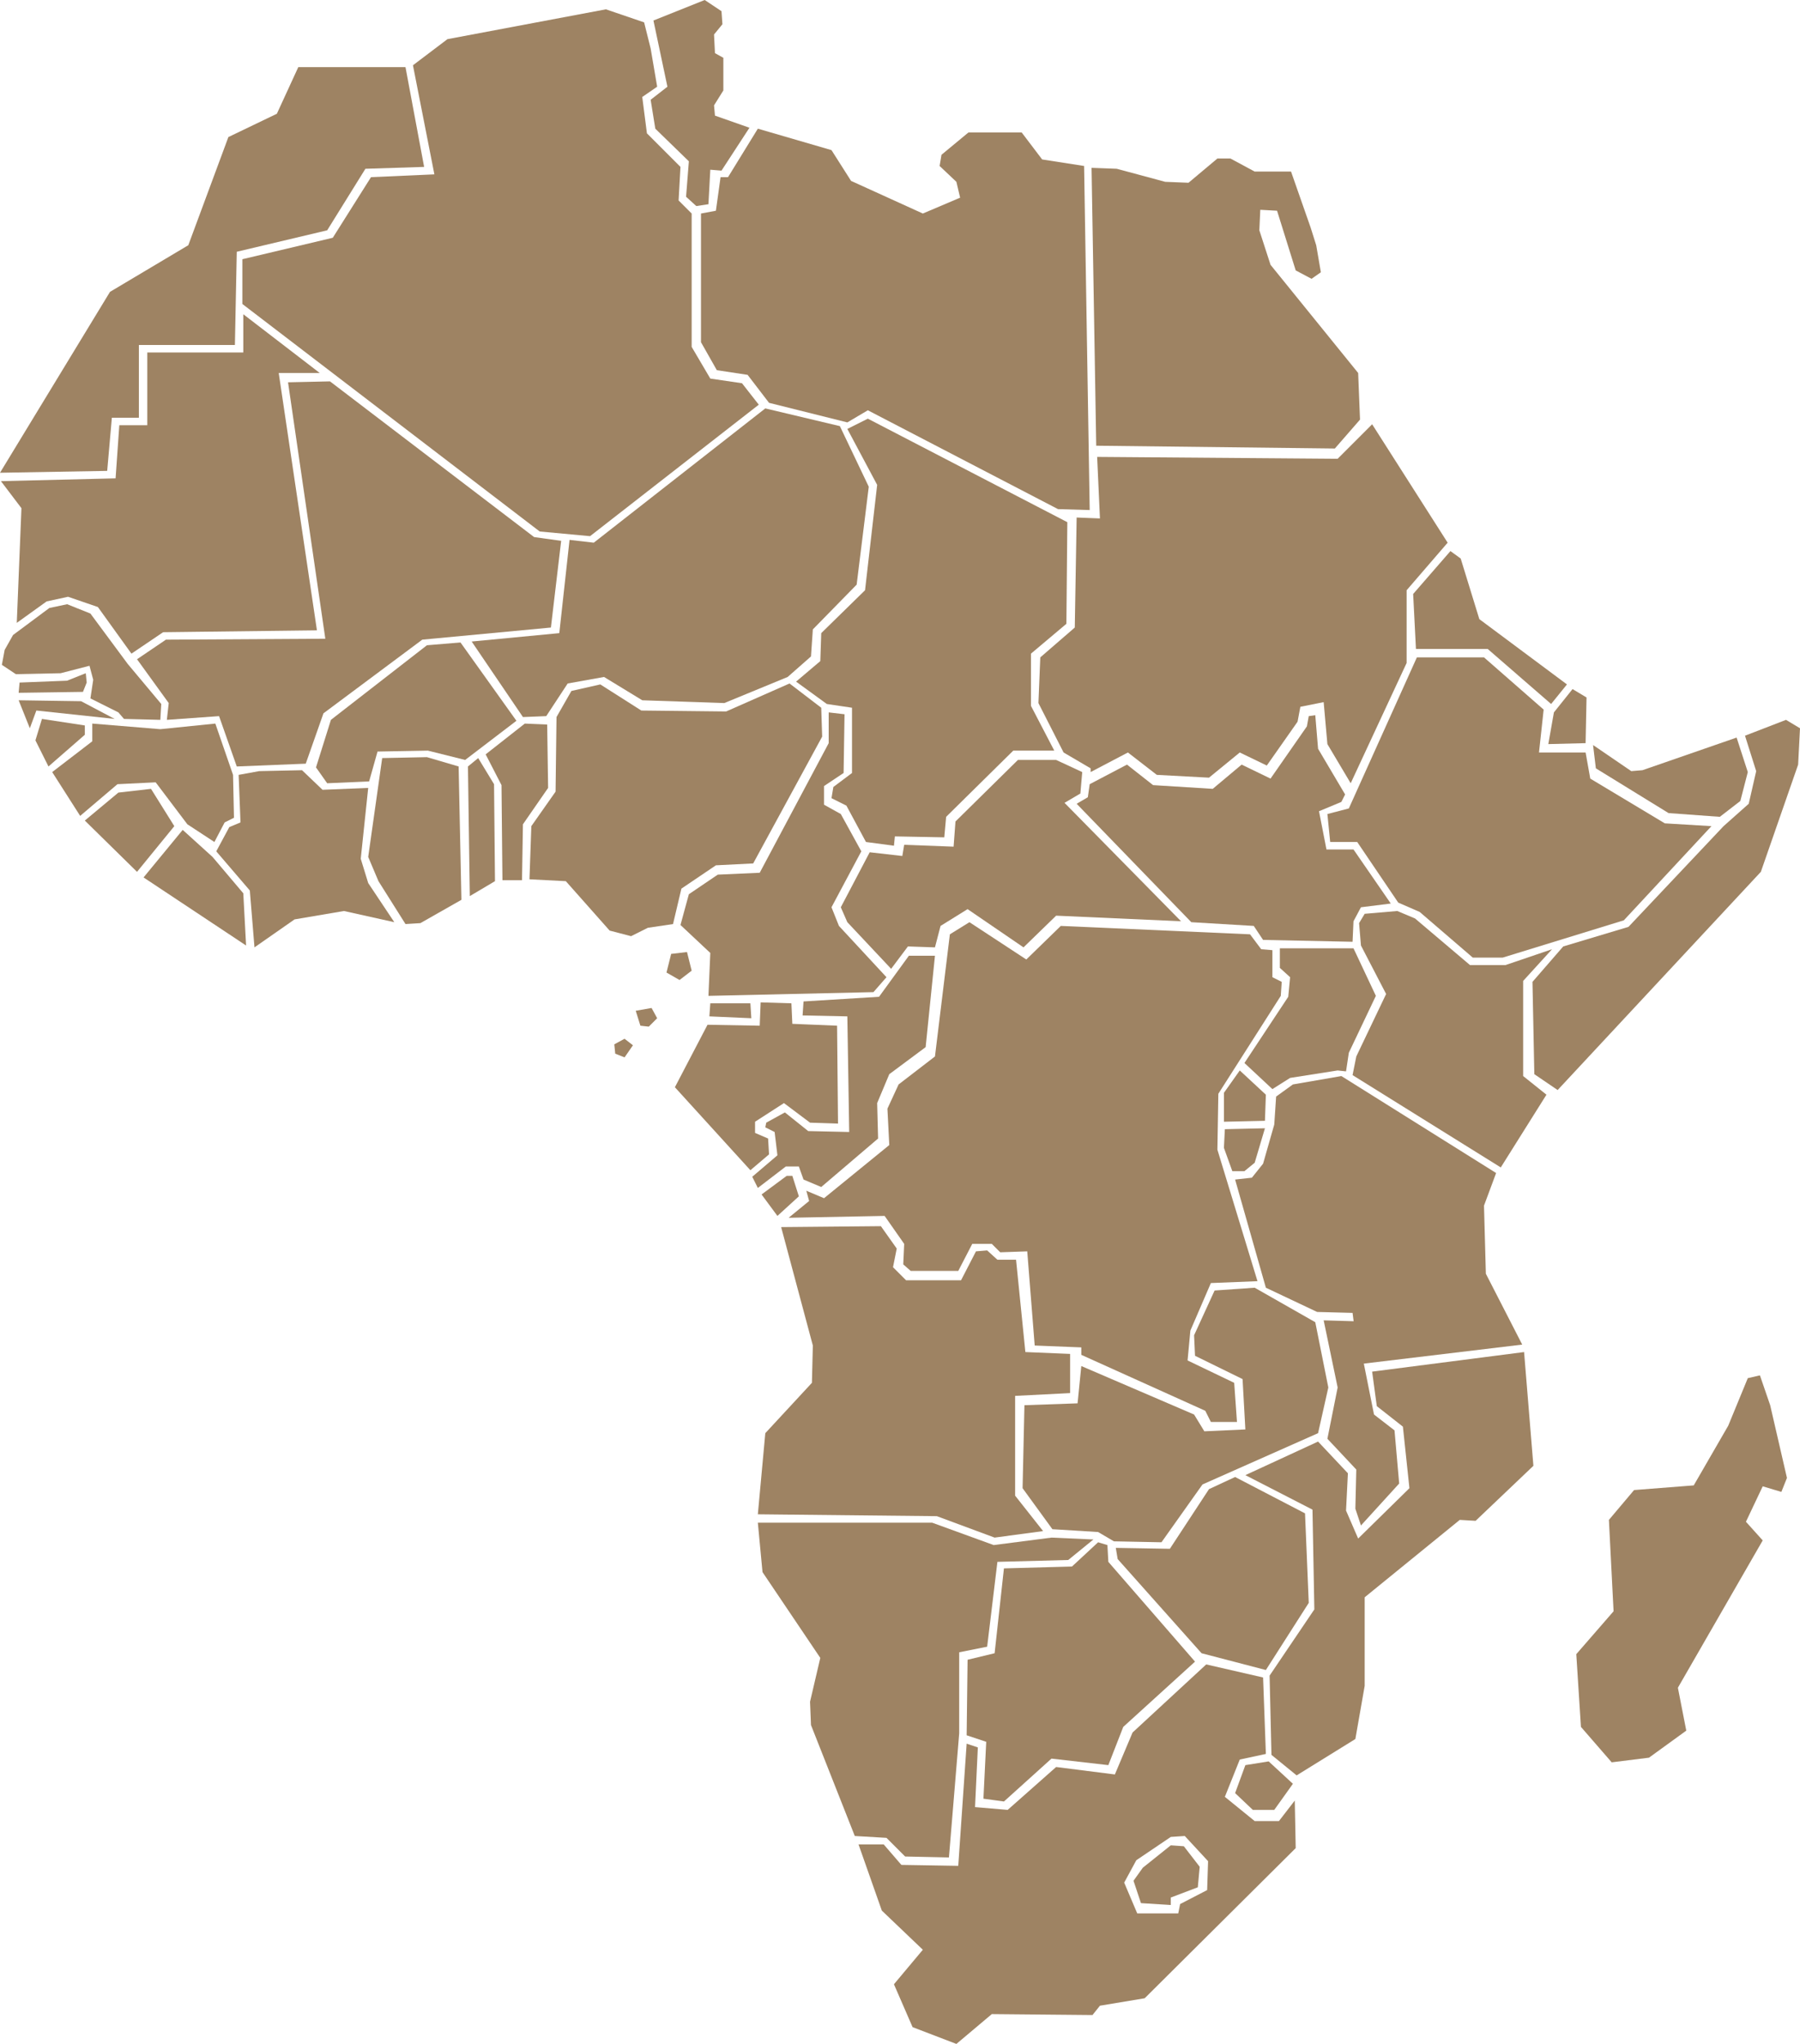 <svg xmlns="http://www.w3.org/2000/svg" viewBox="0 0 193.1 219.2"><defs><style>.cls-1{fill:#9e8363;}</style></defs><title>資產 4</title><g id="圖層_2" data-name="圖層 2"><g id="svg2"><path id="algeria" class="cls-1" d="M69.1,2.4,65,1,48,4.2,44.3,7l2.3,11.7-6.8.3-4.1,6.5L26,27.8v4.8L57.9,57l5.4.5L81.4,43.4l-1.8-2.3-3.4-.5-2-3.4V22.9l-1.4-1.4.2-3.6-3.6-3.6-.5-3.9,1.6-1.1-.7-4.1-.7-2.8Z"/><path id="morocco" class="cls-1" d="M43.5,7.2H32l-2.3,5-5.2,2.5L20.2,26.3l-8.4,5L0,50.7l11.5-.2.5-5.7h2.9V37H25.2l.2-10,9.7-2.3,4.1-6.6,6.3-.2-2-10.7Z"/><path id="mauretania" class="cls-1" d="M.1,51.6l2.2,2.9L1.8,66.8,5,64.5,7.3,64l3.2,1.1,3.6,5,3.4-2.3L34,67.6,29.9,40h4.4l-8.2-6.3v4.1H15.8v7.8h-3l-.4,5.7L.1,51.6Z"/><path id="senegal" class="cls-1" d="M5.3,65.2,1.4,68.1.5,69.7.2,71.3l1.5,1,4.8-.1,3.1-.8.4,1.5-.3,2,3,1.5.6.7,3.9.1.1-1.7-3.6-4.3-4-5.4-2.5-1-1.9.4Z"/><path id="gambia" class="cls-1" d="M2.1,73.2,2,74.3l6.9-.1.4-1-.1-1-2,.8-5.1.2Z"/><path id="casamance" class="cls-1" d="M2,75.1l1.2,3,.7-1.9,8.4.9L8.7,75.2,2,75.1Z"/><path id="bissau" class="cls-1" d="M3.8,79.4l1.4,2.8,3.9-3.4v-1l-4.6-.7-.7,2.3Z"/><path id="guinee" class="cls-1" d="M5.6,82.8l3,4.7,4-3.4,4.1-.2,3.4,4.5L23,90.3l1.1-2.1,1-.5L25,83.1l-1.9-5.5-5.9.6-7.3-.6v1.9L5.6,82.8Z"/><path id="sierra_leone" data-name="sierra leone" class="cls-1" d="M9.1,88l5.6,5.5,4-4.9-2.5-4-3.5.4L9.1,88Z"/><path id="liberia" class="cls-1" d="M15.4,94.1l11,7.3-.3-5.6-3.3-3.9L19.6,89l-4.2,5.1Z"/><path id="ivoire" class="cls-1" d="M27.3,101.6l4.3-3,5.3-.9,5.4,1.2-2.8-4.2-.8-2.6.8-7.6-4.9.2-2.2-2.1-4.6.1-2.2.4.2,5.1-1.2.5-1.4,2.6,3.6,4.2.5,6.1Z"/><path id="mali" class="cls-1" d="M14.7,70.7l3.1-2.1,17.1-.1L30.9,41l4.5-.1L57.3,57.6l2.9.4-1.1,9.3L45.3,68.6,34.7,76.5l-1.9,5.4-7.4.3-1.9-5.4-5.6.4.2-1.8-3.4-4.7Z"/><path id="burkina" class="cls-1" d="M45.8,69.2l3.6-.3,6,8.4-5.5,4.2-4-1-5.4.1-.9,3.2-4.5.2-1.2-1.7,1.6-5.1,10.3-8Z"/><path id="niger" class="cls-1" d="M56.1,76.9l2.5-.1,2.3-3.5,3.9-.7,4.1,2.5,8.8.3,6.8-2.8L87,70.4l.2-2.9,4.7-4.8,1.3-10.5-3.1-6.5-8-1.9L63.7,58.2l-2.6-.3L60,67.9l-9.4.9,5.5,8.1Z"/><path id="ghana" class="cls-1" d="M39.5,91.9l1.1,2.6,2.9,4.6,1.6-.1,4.4-2.5-.3-14.3-3.4-1-4.8.1L39.5,91.9Z"/><path id="togo" class="cls-1" d="M50.4,96.1l2.7-1.6L53,84.1l-1.7-2.8-1.1.9.2,13.9Z"/><path id="benin" class="cls-1" d="M53.9,94.4H56l.1-6,2.7-3.9-.1-6.8-2.4-.1-4.2,3.3,1.7,3.3.1,10.2Z"/><path id="nigeria" class="cls-1" d="M56.8,94.3l3.9.2,4.7,5.3,2.3.6,1.8-.9,2.7-.4.9-3.8,3.7-2.5,4-.2L88.2,79l-.1-3.1-3.4-2.6-6.8,3-9.1-.1-4.4-2.8-3.1.7-1.6,2.8-.1,8L57,88.6l-.2,5.7Z"/><path id="tunisia" class="cls-1" d="M70.1,2.2,75.6,0l1.8,1.2.1,1.4-.9,1.1.1,2,.9.5V9.7l-1,1.6.1,1.1,3.7,1.3-3,4.6-1.2-.1L76,21.9l-1.3.2-1.1-1,.3-3.8-3.6-3.5-.5-3.1,1.8-1.4L70.1,2.2Z"/><path id="libya" class="cls-1" d="M75.2,22.9l1.6-.3.5-3.6h.8l3.2-5.2,7.9,2.3,2.1,3.3L99,22.9l4-1.7-.4-1.7-1.8-1.7.2-1.2,2.9-2.4h5.7l2.2,2.9,4.5.7.6,36.9-3.4-.1L93.1,44l-2.2,1.3-8.4-2.1-2.3-3-3.3-.5-1.7-3V22.9Z"/><path id="egypt" class="cls-1" d="M117.1,18l2.7.1,5.2,1.4,2.5.1,3.1-2.6H132l2.6,1.4h3.9l2.1,6,.6,1.9.5,2.9-1,.7L139,29l-2-6.4-1.8-.1-.1,2.2,1.2,3.7L145.7,40l.2,5-2.7,3.1-25.6-.3L117.1,18Z"/><path id="chad" class="cls-1" d="M88,70.9l.1-3,4.7-4.6L94.1,52l-3.2-6,2.2-1.1L114.5,56l-.1,10.9-3.8,3.2v5.6l2.5,4.8h-4.4l-7.2,7.1-.2,2.2L96,89.7l-.1,1-3-.4-2.1-3.9-1.6-.8.2-1.2,2-1.5v-7l-2.7-.4-3.3-2.4L88,70.9Z"/><path id="south_sudan" data-name="south sudan" class="cls-1" d="M144.3,85.2l-2.9-4.9-.3-3.6-.7.1-.2,1.1-3.9,5.6L133.2,82l-3.1,2.6-6.4-.4L120.9,82l-4,2.1-.2,1.4-1.2.7,12.3,12.7,6.7.4,1,1.5,9.6.2.1-2.2.8-1.5,3.2-.4-4-5.8h-2.9l-.8-4.1,2.4-1Z"/><path id="sudan" class="cls-1" d="M147.2,45.5l-3.7,3.7L117.7,49l.3,6.6-2.5-.1-.2,11.8-3.7,3.2-.2,4.9,2.7,5.3,2.9,1.7v.4l4-2.1,3.1,2.4,5.6.3,3.3-2.7,2.9,1.4,3.3-4.7.3-1.6,2.5-.5.4,4.5,2.5,4.2,6-12.9V63.3l4.4-5.1Z"/><path id="cameroon" class="cls-1" d="M73,99.2l3.2,3-.2,4.6,17.7-.4,1.4-1.6L90,99.3l-.8-2,3.2-6-2.2-4-1.8-1v-2l2.1-1.4.1-6.3-1.7-.2v3.3L81.5,93.6l-4.5.2-3.1,2.1L73,99.2Z"/><path id="eritrea" class="cls-1" d="M151.9,69.6l-.3-5.9,4-4.6,1.1.8,2,6.5,9.4,7-1.7,2.1-6.8-5.9Z"/><path id="djibouti" class="cls-1" d="M166.7,76.4l-.6,3.4,4-.1.1-4.9-1.5-.9-2,2.5Z"/><path id="ethiopia" class="cls-1" d="M144.7,86.7,152,70.5h7.2l6.4,5.6-.5,4.6h5l.5,2.8,8,4.8,5,.3-9.4,10.1-13,4H158l-5.7-4.9-2.3-1-4.4-6.5h-2.9l-.3-3,2.3-.6Z"/><path id="somaliland" class="cls-1" d="M170.9,79.9l4.1,2.8,1.2-.1,10.1-3.5,1.2,3.7-.8,3.1-2.2,1.7-5.5-.4-7.8-4.8-.3-2.5Z"/><path id="somalia" class="cls-1" d="M187.2,78.9l4.4-1.7,1.5.9-.2,3.9-4,11.5-21.8,23.4-2.5-1.7-.2-9.9,3.3-3.8,7-2.1,10.2-10.8,2.7-2.4.8-3.5-1.2-3.8Z"/><path id="centrafrique" class="cls-1" d="M90.9,98.9l4.7,5,1.8-2.4,2.9.1.6-2.3,2.9-1.8,6,4.1,3.5-3.4,13.4.6L114.2,86.1l1.7-1,.2-2.3-2.8-1.3h-4.1l-6.7,6.6-.2,2.7L97,90.6l-.2,1.2-3.5-.4-3.1,5.9.7,1.6Z"/><path id="sao_tome" data-name="sao tome" class="cls-1" d="M65.9,112l1.1-.6.9.7-.9,1.3-1-.4-.1-1Z"/><path id="principe" class="cls-1" d="M68.2,108.4l1.7-.3.6,1.1-.9.9-.9-.1-.5-1.6Z"/><path id="bioko" class="cls-1" d="M72,102.3l-.5,2,1.4.8,1.3-1-.5-2-1.7.2Z"/><path id="gabon" class="cls-1" d="M81.6,107.5l-.1,2.5-5.6-.1-3.5,6.7,8.1,8.9,2-1.7-.1-1.7-1.4-.6v-1.2l3.1-2,2.8,2.1,3,.1L89.8,110l-4.8-.2-.1-2.2-3.3-.1Z"/><path id="equatorial_guinea" data-name="equatorial guinea" class="cls-1" d="M76.2,107.6l-.1,1.4,4.5.2-.1-1.6Z"/><path id="congo" class="cls-1" d="M86.2,107.4l-.1,1.5,4.8.1.2,12.4-4.4-.1-2.5-2-2,1.1-.1.5,1,.5.3,2.5-2.7,2.3.6,1.2,3-2.3h1.4l.5,1.4,1.9.8,6.1-5.2-.1-3.8,1.3-3.1,3.9-2.9,1-9.8H97.5l-3.2,4.4-8.1.5Z"/><path id="cabinda" class="cls-1" d="M81.7,128.1l1.7,2.3,2.3-2.1-.7-2.2h-.6l-2.7,2Z"/><path id="drc" class="cls-1" d="M84.6,130.6l10.3-.2,2.1,3-.1,2.2.8.7h5.1l1.5-2.9h2.1l.9.9,2.9-.1.8,10.1,5,.2v.8l13.3,6,.6,1.2h2.8l-.3-4.2-5-2.4.3-3.2,2.2-5.1,5-.2-4.3-14.1.1-6,6.7-10.5.1-1.5-1-.5v-2.9l-1.2-.1-1.2-1.6-20.3-.9-3.7,3.6-6.1-4-2.1,1.3-1.6,13.1-3.9,3-1.2,2.6.2,3.9-7,5.7-1.9-.8.3,1.1-2.2,1.8Z"/><path id="rwanda" class="cls-1" d="M133,114.8l2.8,2.6-.1,2.8-4.4.1v-3.1l1.7-2.4Z"/><path id="burundi" class="cls-1" d="M131.4,121.1l4.3-.1-1.1,3.7-1.1.9h-1.3l-.9-2.5.1-2Z"/><path id="uganda" class="cls-1" d="M133.5,114l3,2.8,1.9-1.2,5.1-.8.9.1.3-2,2.9-6.1-2.4-5.1h-7.9v2.1l1.1,1-.2,2.1-4.7,7.1Z"/><path id="kenya" class="cls-1" d="M146,101.4l2.7,5.2-3.2,6.7-.4,2,15.9,9.9,4.9-7.8-2.5-2V105.2l3.1-3.4-5,1.7h-3.8l-5.9-5-1.9-.8-3.5.3-.6,1,.2,2.4Z"/><path id="tanzania" class="cls-1" d="M145.8,146.3l17.5-2.1-3.9-7.6-.2-7.3,1.3-3.5-16.6-10.4-5.2.9-1.8,1.3-.2,3-1.2,4.2-1.2,1.5-1.8.2,3.3,11.6,5.5,2.6,3.8.1.7,5.5Z"/><path id="zambia" class="cls-1" d="M109.7,159.6l3.2,4.4,4.9.3,1.7,1,5.1.1,4.4-6.2,12.4-5.5,1.1-4.9-1.4-7-6.5-3.7-4.3.3-2.2,4.8.1,2.2,5.1,2.5.3,5.4-4.4.2-1.1-1.8L116,146.5l-.4,4-5.7.2-.2,8.9Z"/><path id="angola" class="cls-1" d="M83.8,131.6l3.4,12.7-.1,4-5,5.4-.8,8.7,19.2.2,6.2,2.3,5.2-.7-3-3.8V149.7l5.9-.3v-4.2L110,145l-1-9.9h-2l-1.1-1-1.2.1-1.6,3.1H97.2l-1.4-1.4.4-2-1.7-2.4-10.7.1Z"/><path id="malawi" class="cls-1" d="M142.4,154.3l3.1,3.3-.1,4.2.6,1.8,4.1-4.5-.5-5.7-2.2-1.7-2-10-3.4-.1,1.5,7.2-1.1,5.5Z"/><path id="mozambique" class="cls-1" d="M136.4,188.2l2.7,2.2,6.3-3.9,1-5.7v-9.5l10.2-8.3,1.7.1,6.2-5.9-1-12.2-16.3,2.1.5,3.7,2.8,2.2.7,6.6-5.5,5.4-1.3-3,.2-4-3.2-3.4-7.8,3.6,7.2,3.7.2,10.7-4.8,7.1.2,8.5Z"/><path id="zimbabwe" class="cls-1" d="M119.9,167.2l9,10.1,6.9,1.8,4.6-7.2-.4-9.6-7.5-3.9-2.8,1.3-4.2,6.4-5.8-.1.2,1.2Z"/><path id="namibia" class="cls-1" d="M91.7,196.9l3.4.2,2,2,4.7.1,1.1-13.3v-8.7l3-.6,1.1-9.1,7.6-.2,2.7-2.2-4.5-.2-6.2.8-6.6-2.4H81.3l.5,5.3,6.2,9.2-1.1,4.7L87,185l4.7,11.9Z"/><path id="botswana" class="cls-1" d="M103.7,186.1l2.1.7-.3,6.1,2.2.3,5.1-4.6,6.1.7,1.6-4.1,7.7-7-9.3-10.7-.1-1.8-1-.3L115,168l-7.3.2-1,9.1-2.9.7-.1,8.1Z"/><path id="swaziland" class="cls-1" d="M136.1,188.9l-2.5.4-1.1,3,1.9,1.8h2.3l2-2.8-2.6-2.4Z"/><path id="lesotho" class="cls-1" d="M122.6,200.3l3-2.4,1.4.1,1.7,2.2-.2,2.2-2.9,1.1v.8l-3.2-.2-.8-2.4,1-1.4Z"/><path id="south_africa" data-name="south africa" class="cls-1" d="M129.4,178.5l-7.9,7.3-1.9,4.5-6.3-.8-5.2,4.6-3.5-.3.3-6.4-1.2-.4-.9,13.1-6.1-.1-1.9-2.2H92.1l2.5,7.1,4.4,4.2-3.1,3.7,2,4.6,4.7,1.8,3.8-3.2,10.8.1.8-1,4.8-.8L139,198.2l-.1-5.1-1.7,2.2h-2.6l-3.2-2.6,1.6-4,2.8-.6-.3-8.2-6.1-1.4ZM125.6,197l1.5-.1,2.5,2.7-.1,3.1-2.9,1.5-.2,1H122l-1.4-3.3,1.3-2.4,3.7-2.5Z"/><path id="madagascar" class="cls-1" d="M187.5,147.8l-2.1,5.1-3.7,6.4-6.4.5-2.7,3.2.5,9.8-4,4.6.5,7.8,3.3,3.8,4-.5,4-2.9L180,181l9.1-15.8-1.8-2,1.8-3.8,2,.6.6-1.5-1.8-7.8-1.1-3.2-1.3.3Z"/></g></g></svg>